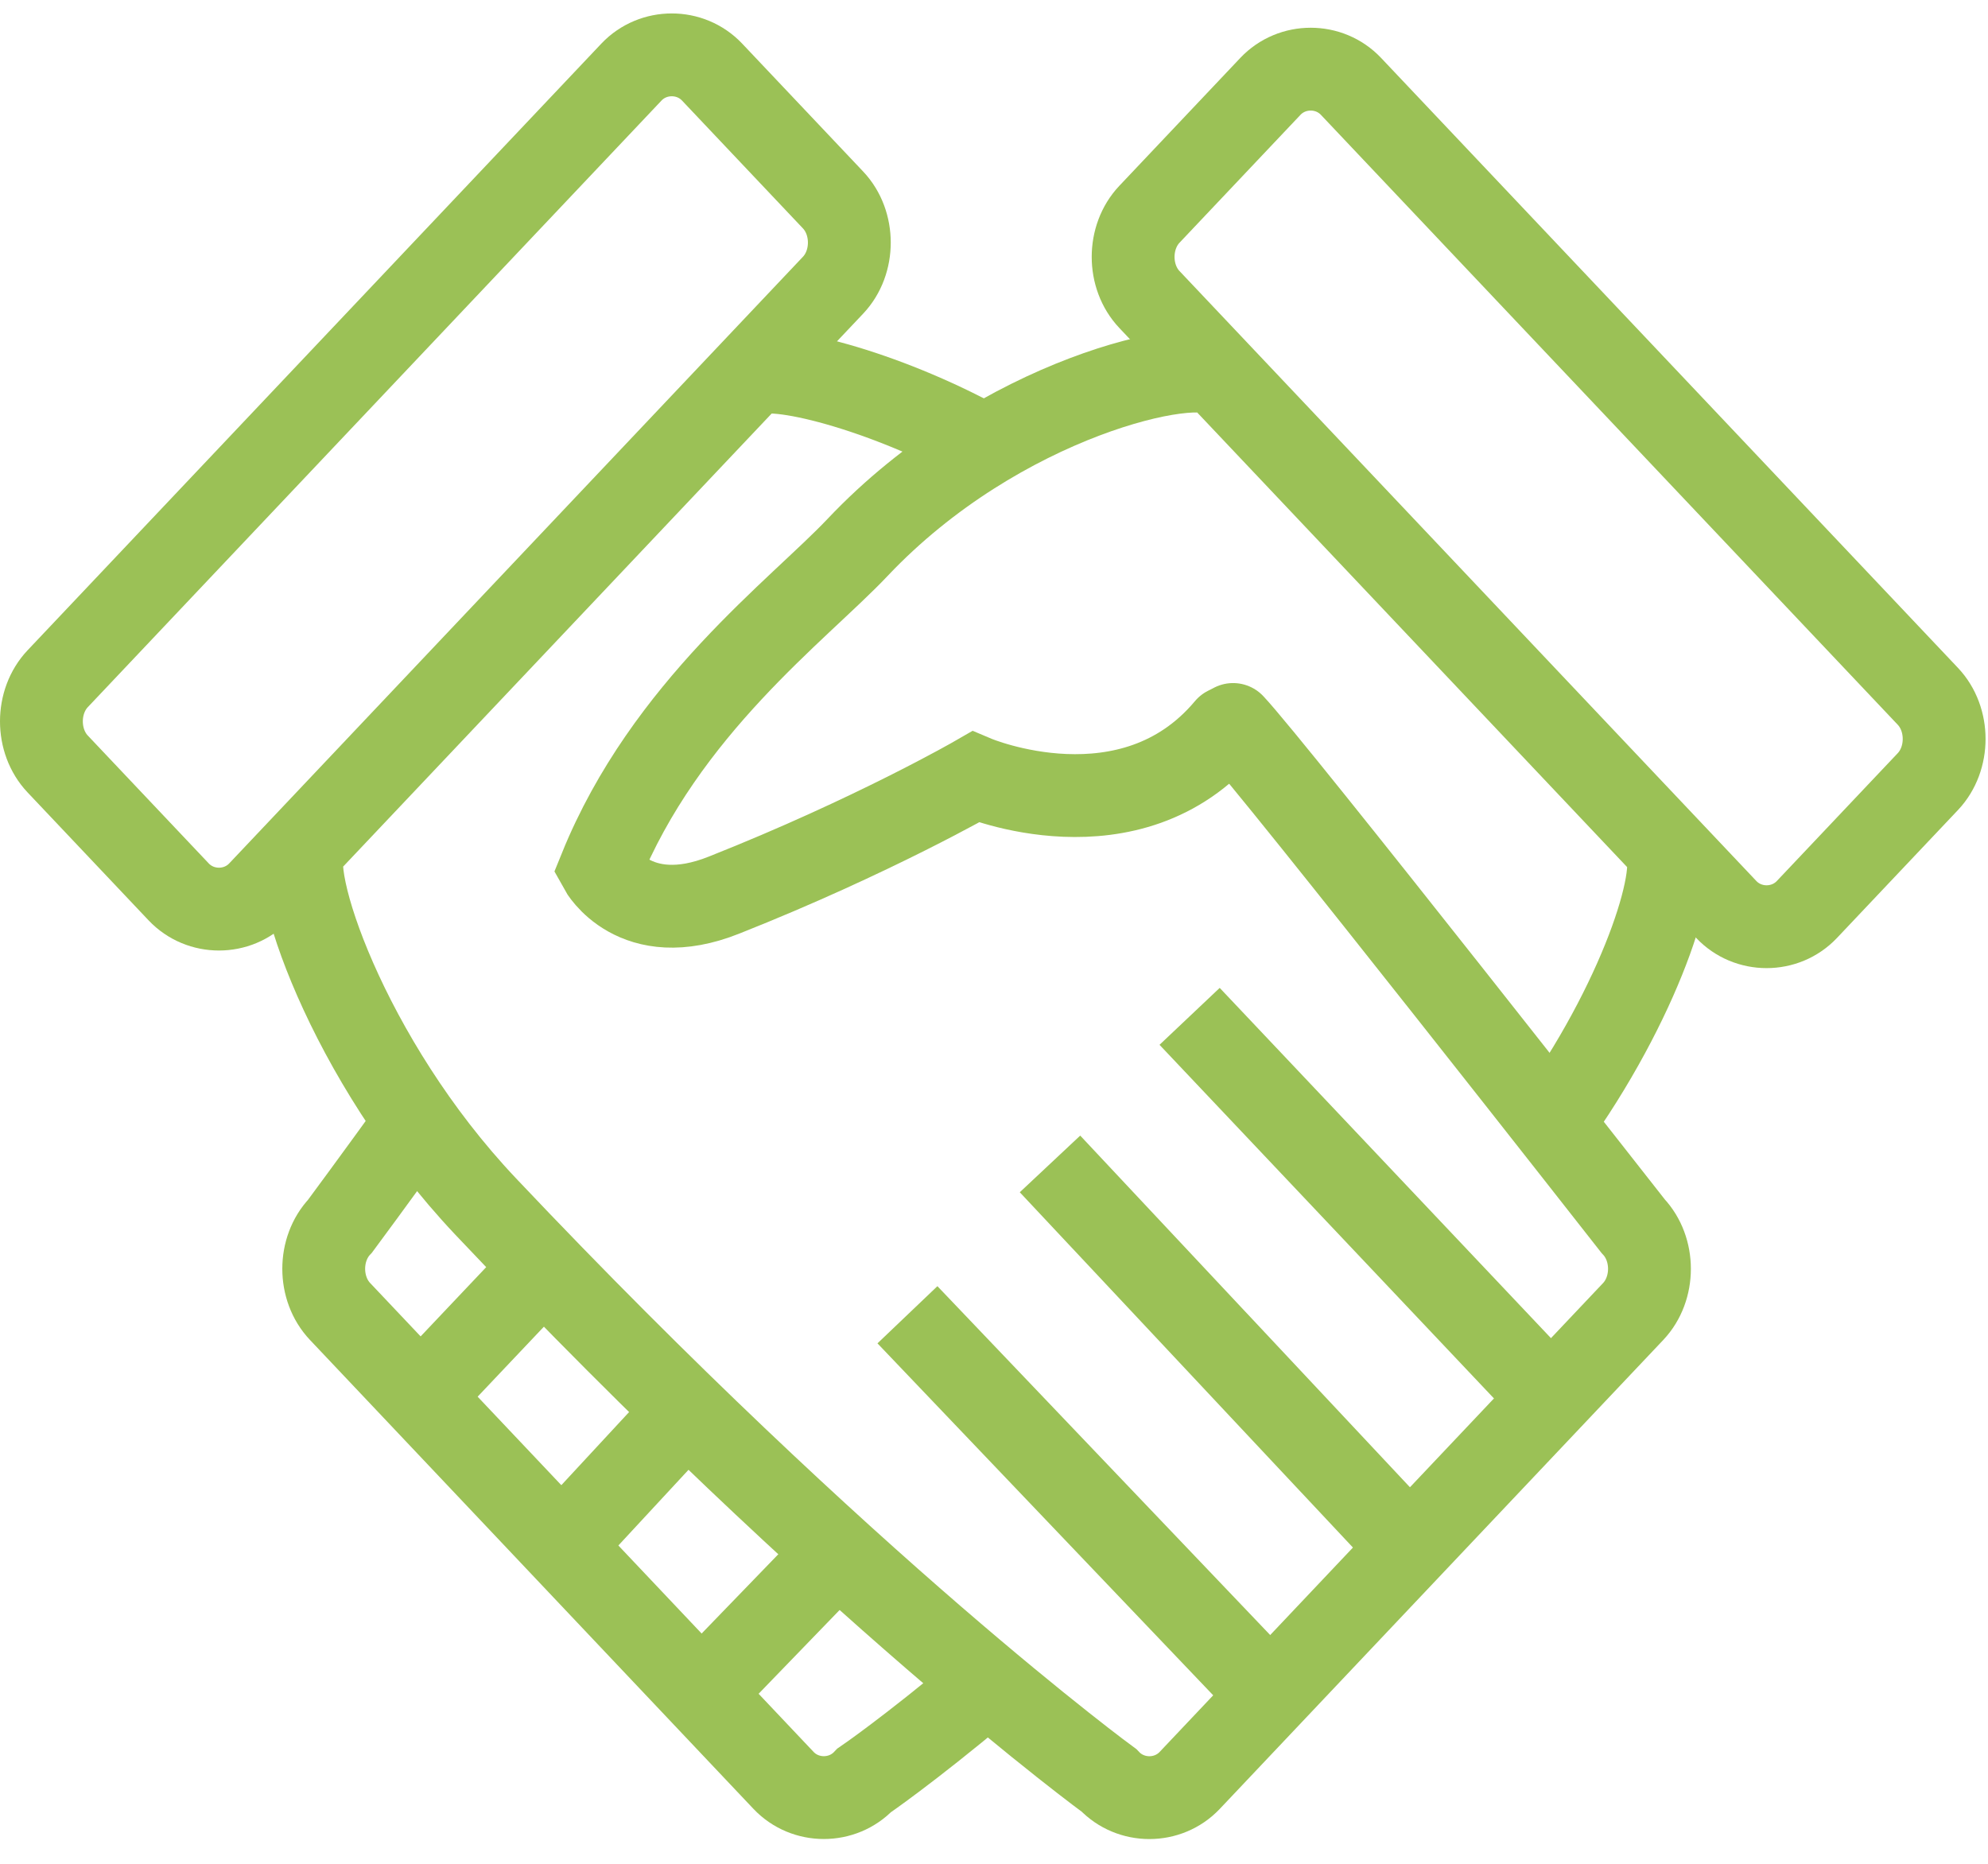 <svg width="48" height="45" viewBox="0 0 48 45" fill="none" xmlns="http://www.w3.org/2000/svg">
<path d="M10.231 26.834C9.033 28.497 8.21 29.605 8.21 29.605C7.685 30.159 7.685 31.109 8.21 31.664L18.918 42.986C19.442 43.54 20.34 43.54 20.865 42.986C20.865 42.986 21.913 42.273 23.71 40.769" stroke="#9BC156" stroke-width="2"/>
<path d="M20.414 37.287L16.895 40.926" stroke="#9BC156" stroke-width="2"/>
<path d="M16.968 33.645L13.523 37.362" stroke="#9BC156" stroke-width="2"/>
<path d="M13.601 30.082L10.156 33.721" stroke="#9BC156" stroke-width="2"/>
<path d="M29.773 17.492C30.747 18.521 39.433 29.606 39.433 29.606C39.957 30.16 39.957 31.11 39.433 31.665L28.725 42.987C28.201 43.541 27.302 43.541 26.778 42.987C26.778 42.987 20.488 38.395 11.727 29.131C8.357 25.568 6.859 20.976 7.383 20.422L18.092 9.1C18.466 8.704 21.087 9.337 23.483 10.604" stroke="#9BC156" stroke-width="2" stroke-linecap="round"/>
<path d="M37.631 26.913C39.727 23.905 40.626 20.896 40.177 20.421L29.469 9.099C28.944 8.545 24.152 9.574 20.707 13.216C19.285 14.721 16.065 17.096 14.492 20.976C14.492 20.976 15.316 22.48 17.488 21.609C21.082 20.184 23.553 18.759 23.553 18.759C23.553 18.759 27.297 20.342 29.618 17.571" stroke="#9BC156" stroke-width="2" stroke-linecap="round"/>
<path d="M20.114 4.828C20.638 5.382 20.638 6.332 20.114 6.886L6.26 21.534C5.736 22.088 4.838 22.088 4.314 21.534L1.393 18.446C0.869 17.892 0.869 16.942 1.393 16.387L15.246 1.74C15.771 1.186 16.669 1.186 17.193 1.74L20.114 4.828Z" stroke="#9BC156" stroke-width="2"/>
<path d="M27.753 5.173C27.228 5.728 27.228 6.678 27.753 7.232L41.681 21.959C42.205 22.513 43.103 22.513 43.627 21.959L46.548 18.871C47.072 18.317 47.072 17.366 46.548 16.812L32.62 2.086C32.096 1.531 31.197 1.531 30.673 2.086L27.753 5.173Z" stroke="#9BC156" stroke-width="2"/>
<path d="M21.91 31.744L30.671 40.928" stroke="#9BC156" stroke-width="2"/>
<path d="M25.352 28.102L34.038 37.365" stroke="#9BC156" stroke-width="2"/>
<path d="M28.723 24.539L37.409 33.723" stroke="#9BC156" stroke-width="2"/>
</svg>
